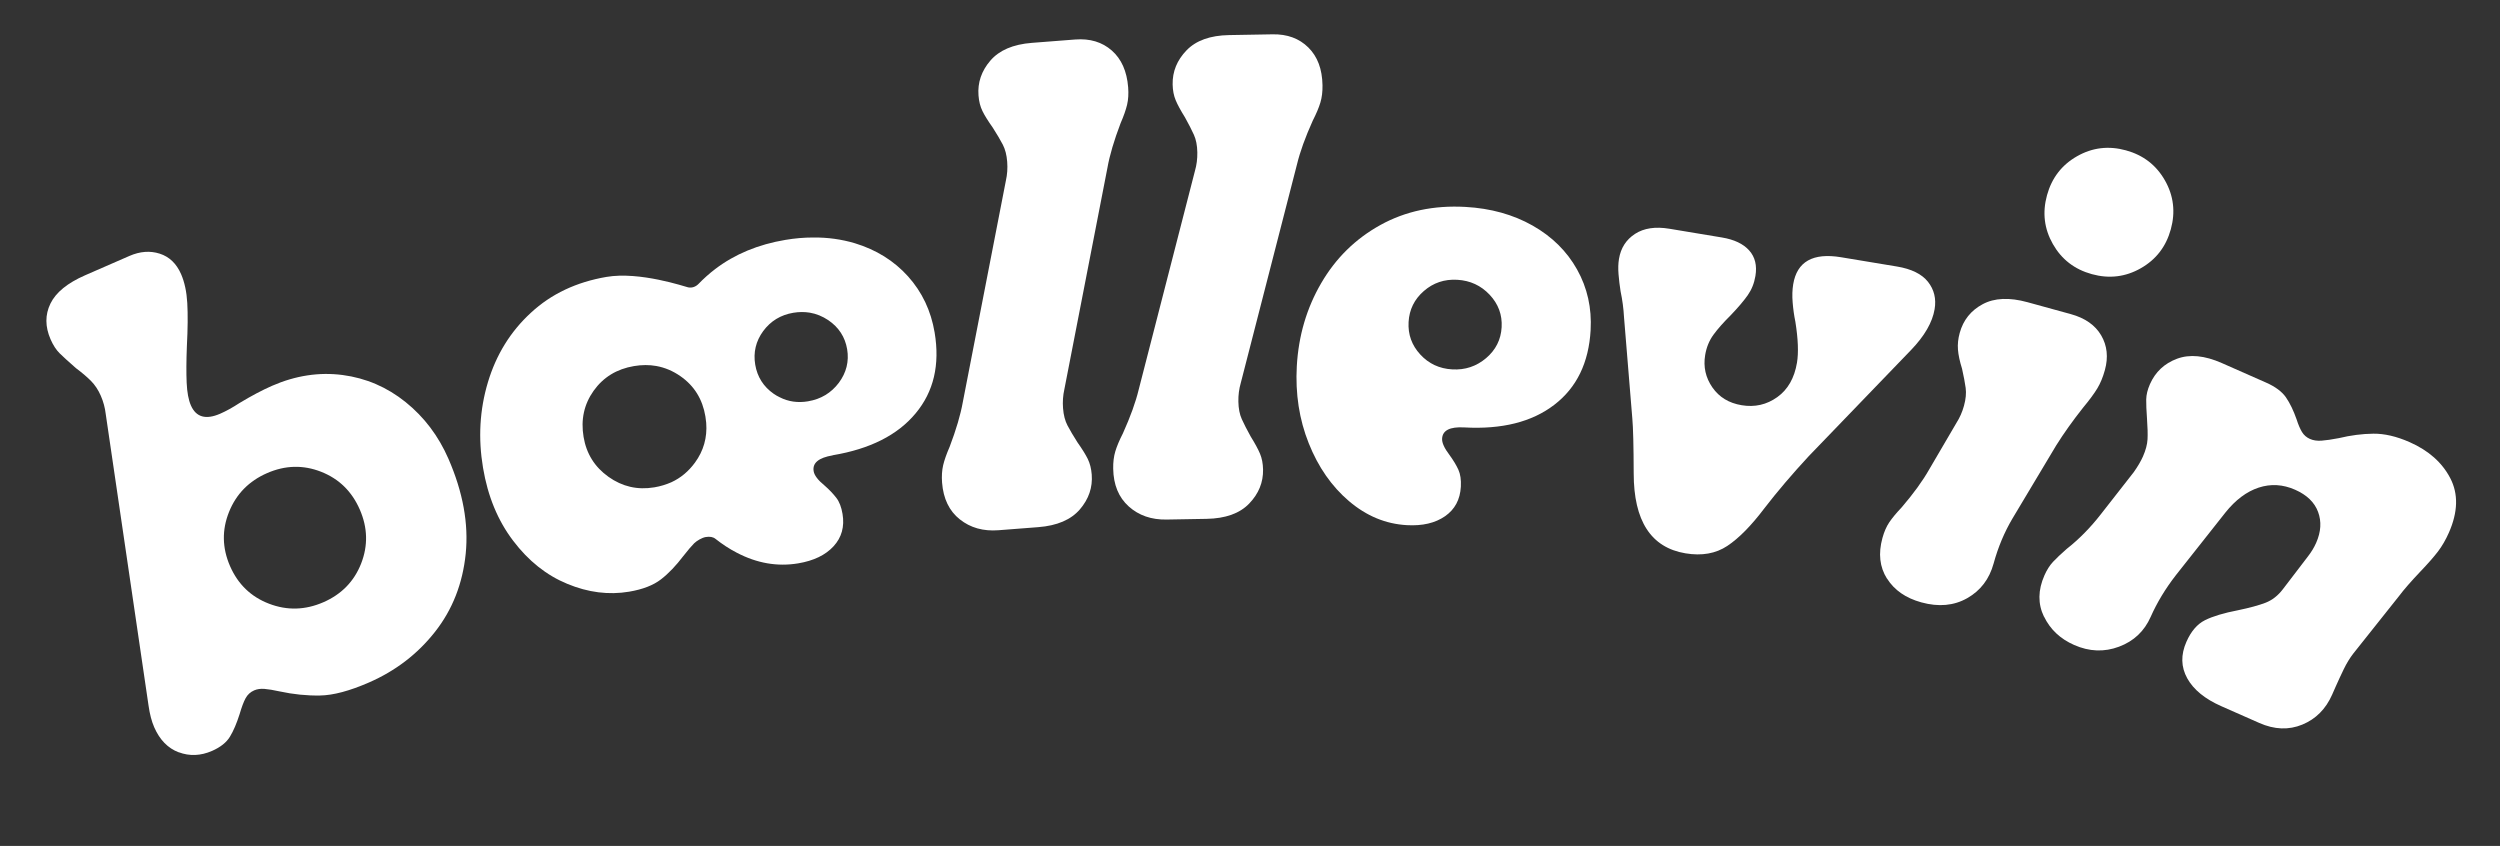 <?xml version="1.0" encoding="UTF-8"?>
<svg id="Layer_1" data-name="Layer 1" xmlns="http://www.w3.org/2000/svg" viewBox="0 0 817.24 276.54">
  <rect x="0" y="0" width="817.24" height="276.54" fill="#333333" stroke="none"/>
  <defs>
    <style>
      .cls-1 {
        fill: #fff;
      }
    </style>
  </defs>
  <g>
    <path class="cls-1" d="M58.42,245.93c-3.53-1.33-6.2-4.07-8.01-8.2-.84-1.93-1.46-4.29-1.85-7.07l-14-95.34c-.23-2.03-.77-4.01-1.61-5.95-.84-1.93-1.92-3.55-3.23-4.87-1.31-1.31-2.94-2.7-4.89-4.15-2.38-2.08-4.15-3.69-5.31-4.83-1.15-1.14-2.15-2.67-2.99-4.6-1.8-4.14-1.82-8.03-.04-11.68,1.77-3.64,5.56-6.73,11.35-9.26l14.48-6.32c3.45-1.5,6.75-1.75,9.89-.74,3.15,1.01,5.47,3.24,6.98,6.68,1.14,2.62,1.82,5.77,2.03,9.46.21,3.69.17,8.38-.13,14.09-.19,4.84-.21,8.83-.07,11.97.14,3.14.6,5.61,1.38,7.4,1.68,3.86,4.87,4.77,9.56,2.73,1.93-.84,4.05-2.01,6.35-3.51,3.9-2.35,7.43-4.22,10.6-5.61,7.72-3.37,15.42-4.54,23.08-3.54,7.66,1.01,14.53,3.97,20.61,8.86,6.08,4.9,10.74,11.07,13.99,18.52,4.75,10.9,6.63,21.24,5.65,31.02-.99,9.79-4.33,18.3-10.03,25.55-5.7,7.25-12.9,12.77-21.59,16.56-6.35,2.77-11.68,4.19-15.99,4.26-4.32.08-8.74-.37-13.27-1.35-2-.44-3.63-.71-4.91-.81-1.27-.1-2.4.06-3.36.48-1.24.54-2.18,1.41-2.81,2.58-.64,1.18-1.28,2.9-1.94,5.15-.97,3.05-2.02,5.52-3.17,7.41-1.14,1.89-3.1,3.44-5.85,4.65-3.72,1.62-7.35,1.77-10.89.44ZM118.05,184.22c2.29-5.84,2.15-11.73-.44-17.66-2.59-5.93-6.8-10.04-12.64-12.34-5.84-2.29-11.73-2.15-17.66.44-5.93,2.59-10.08,6.82-12.44,12.69-2.36,5.87-2.25,11.78.33,17.71,2.59,5.93,6.84,10.03,12.75,12.29,5.91,2.27,11.83,2.1,17.76-.48,5.93-2.59,10.04-6.8,12.34-12.64Z"/>
    <path class="cls-1" d="M313.76,169.78c-3.46-2.75-5.39-6.75-5.8-12-.16-2.1-.04-3.99.35-5.69.4-1.69,1.11-3.71,2.13-6.05,2.13-5.6,3.56-10.46,4.3-14.59l14.08-72.4c.45-1.99.59-4.04.43-6.15-.17-2.25-.66-4.14-1.46-5.66-.8-1.52-1.88-3.36-3.26-5.52-1.52-2.15-2.65-3.94-3.36-5.4-.72-1.45-1.15-3.15-1.3-5.11-.33-4.2.96-8,3.87-11.39,2.91-3.39,7.43-5.33,13.58-5.81l14.18-1.1c4.8-.37,8.78.83,11.94,3.6,3.16,2.78,4.94,6.79,5.35,12.04.16,2.1.05,4-.35,5.69-.4,1.69-1.11,3.71-2.13,6.05-2.13,5.6-3.57,10.46-4.3,14.59l-14.08,72.4c-.45,2-.59,4.05-.43,6.15.17,2.25.66,4.14,1.46,5.66.8,1.52,1.88,3.36,3.26,5.52,1.52,2.15,2.64,3.95,3.36,5.4.71,1.46,1.15,3.16,1.3,5.11.33,4.2-.96,8-3.87,11.39-2.91,3.39-7.44,5.33-13.58,5.81l-13.05,1.01c-4.95.38-9.16-.8-12.61-3.55Z"/>
    <path class="cls-1" d="M368.97,165.54c-3.29-2.95-4.98-7.06-5.07-12.32-.04-2.11.19-3.99.69-5.66.5-1.66,1.32-3.63,2.49-5.91,2.46-5.46,4.18-10.23,5.16-14.31l18.37-71.43c.57-1.96.83-4,.79-6.11-.04-2.26-.41-4.17-1.12-5.74-.71-1.57-1.68-3.47-2.92-5.7-1.39-2.23-2.41-4.09-3.03-5.59-.63-1.49-.96-3.22-1-5.17-.08-4.21,1.44-7.93,4.54-11.14,3.1-3.22,7.74-4.88,13.91-4.99l14.22-.25c4.81-.09,8.71,1.35,11.7,4.31,2.99,2.96,4.53,7.07,4.62,12.33.04,2.11-.19,3.99-.69,5.66-.5,1.67-1.33,3.64-2.49,5.91-2.46,5.46-4.18,10.23-5.16,14.31l-18.37,71.43c-.57,1.97-.83,4-.79,6.11.04,2.26.41,4.17,1.12,5.74.71,1.57,1.68,3.47,2.92,5.7,1.39,2.23,2.4,4.1,3.03,5.59.63,1.49.96,3.22,1,5.17.08,4.21-1.44,7.93-4.54,11.14-3.1,3.22-7.74,4.88-13.91,4.99l-13.09.23c-4.96.09-9.09-1.34-12.38-4.29Z"/>
    <path class="cls-1" d="M441,163.84c-5.68-4.84-10.08-11.15-13.18-18.94-3.11-7.78-4.4-16.18-3.9-25.2.56-9.92,3.21-18.96,7.97-27.13,4.75-8.17,11.21-14.52,19.38-19.03,8.17-4.51,17.43-6.48,27.8-5.9,8.26.46,15.57,2.5,21.92,6.09,6.35,3.6,11.21,8.39,14.56,14.38,3.35,5.99,4.83,12.59,4.42,19.8-.6,10.67-4.56,18.81-11.88,24.42-7.32,5.62-17.15,8.08-29.46,7.39-4.66-.26-7.06.96-7.21,3.66-.08,1.35.73,3.13,2.41,5.34,1.26,1.73,2.22,3.33,2.9,4.8.67,1.47.94,3.33.82,5.58-.24,4.21-1.96,7.43-5.18,9.66-3.22,2.23-7.38,3.2-12.48,2.91-6.91-.39-13.21-3-18.89-7.84ZM485.79,117.08c3.16-2.68,4.86-6.06,5.09-10.11.23-4.06-1.08-7.59-3.92-10.62-2.85-3.02-6.37-4.65-10.58-4.89-4.21-.24-7.85.99-10.94,3.68-3.09,2.69-4.75,6.06-4.98,10.12-.23,4.06,1.04,7.6,3.81,10.61,2.77,3.02,6.26,4.65,10.46,4.88,4.2.24,7.89-.99,11.06-3.67Z"/>
    <path class="cls-1" d="M534.05,154.74c-.03-9-.18-14.98-.45-17.92l-2.72-33.17c-.15-2.77-.52-5.58-1.12-8.42-.3-1.88-.52-3.75-.67-5.6-.15-1.85-.1-3.52.15-5.01.59-3.56,2.34-6.28,5.25-8.17,2.9-1.88,6.66-2.44,11.26-1.67l17.14,2.85c4.01.67,6.98,2.07,8.91,4.23,1.93,2.15,2.61,4.94,2.04,8.35-.39,2.38-1.24,4.48-2.54,6.33-1.3,1.84-3.15,4.02-5.54,6.51-2.37,2.35-4.26,4.48-5.64,6.38-1.39,1.91-2.29,4.12-2.71,6.64-.64,3.86.15,7.38,2.36,10.57,2.21,3.19,5.4,5.13,9.56,5.82,4.3.72,8.18-.16,11.65-2.64,3.46-2.47,5.61-6.24,6.45-11.28.54-3.26.37-7.72-.53-13.36-.42-2.05-.72-4.16-.89-6.33-.18-2.16-.11-4.14.18-5.92,1.23-7.42,6.45-10.37,15.65-8.84l18.26,3.03c4.75.79,8.13,2.46,10.15,5,2.01,2.55,2.74,5.53,2.17,8.94-.72,4.31-3.29,8.76-7.71,13.36l-33.45,34.71c-5.39,5.82-10.23,11.5-14.5,17.04-4.3,5.69-8.34,9.79-12.11,12.29-3.77,2.5-8.33,3.31-13.67,2.42-11.28-1.88-16.93-10.59-16.93-26.15Z"/>
    <path class="cls-1" d="M616.85,189.16c-2.39-3.78-2.89-8.21-1.49-13.29.56-2.03,1.3-3.74,2.23-5.12.93-1.38,2.27-3,4.03-4.86,3.9-4.54,6.92-8.71,9.06-12.49l8.85-15.12c1.1-1.72,1.93-3.6,2.49-5.64.6-2.18.78-4.12.55-5.82-.23-1.7-.63-3.8-1.19-6.3-.75-2.39-1.19-4.46-1.33-6.22-.14-1.75.05-3.58.57-5.46,1.16-4.21,3.66-7.34,7.51-9.4,3.84-2.06,8.74-2.28,14.69-.64l14.14,3.89c4.64,1.28,7.94,3.59,9.91,6.94,1.96,3.35,2.37,7.13,1.21,11.34-.64,2.32-1.46,4.32-2.47,5.99-1.01,1.67-2.56,3.78-4.67,6.32-3.35,4.23-6.28,8.34-8.78,12.33l-14.31,23.92c-2.62,4.43-4.68,9.33-6.15,14.69-1.4,5.08-4.27,8.85-8.62,11.32-4.35,2.47-9.35,2.93-15.01,1.37-5.08-1.4-8.82-3.99-11.2-7.77ZM671.08,79.79c-2.84-4.99-3.48-10.32-1.92-15.98,1.56-5.66,4.83-9.9,9.83-12.74,4.99-2.84,10.32-3.48,15.98-1.92,5.66,1.56,9.9,4.83,12.74,9.83,2.84,4.99,3.48,10.32,1.92,15.98-1.56,5.66-4.83,9.9-9.83,12.74-4.99,2.84-10.32,3.48-15.98,1.92-5.66-1.56-9.9-4.83-12.74-9.83Z"/>
    <path class="cls-1" d="M668.16,201.58c-2.02-4.18-1.97-8.68.16-13.5.79-1.79,1.73-3.27,2.82-4.43,1.09-1.16,2.57-2.57,4.45-4.21,4.02-3.16,7.75-6.94,11.18-11.35l10.76-13.76c1.32-1.88,2.32-3.58,2.99-5.1.91-2.06,1.41-3.94,1.5-5.63.09-1.69.03-3.97-.18-6.86-.19-2.55-.27-4.6-.25-6.15.03-1.55.43-3.22,1.22-5.01,1.76-3.99,4.71-6.76,8.85-8.31,4.14-1.54,9.02-1.08,14.67,1.42l14.45,6.38c3.03,1.34,5.19,2.95,6.5,4.84,1.3,1.89,2.46,4.29,3.48,7.21.55,1.72,1.14,3.09,1.76,4.11.62,1.01,1.48,1.76,2.58,2.25,1.1.49,2.37.68,3.82.57,1.44-.1,3.33-.38,5.67-.83,3.86-.93,7.61-1.41,11.25-1.45,3.63-.04,7.59.88,11.85,2.76,6.2,2.73,10.63,6.66,13.3,11.79,2.67,5.13,2.52,11.06-.46,17.81-1.03,2.34-2.23,4.4-3.59,6.19-1.37,1.78-3.27,3.95-5.7,6.49-3.08,3.25-5.41,5.92-6.99,8.02l-14.96,18.81c-1.14,1.47-2.19,3.19-3.14,5.15-.95,1.97-1.82,3.85-2.61,5.63l-1.18,2.68c-2.07,4.68-5.31,7.94-9.74,9.77-4.43,1.83-9.12,1.65-14.07-.54l-12.39-5.47c-5.37-2.37-9.09-5.4-11.15-9.11-2.06-3.71-2.16-7.69-.27-11.96,1.52-3.44,3.54-5.79,6.08-7.06,2.53-1.26,6.13-2.35,10.81-3.25,3.8-.79,6.79-1.61,8.98-2.45,2.18-.85,4.06-2.32,5.65-4.41l8.18-10.7c1.14-1.47,2.05-2.96,2.71-4.48,1.58-3.58,1.79-6.94.63-10.08-1.16-3.14-3.67-5.57-7.52-7.27-3.99-1.76-7.96-1.99-11.91-.69-3.95,1.3-7.57,4.02-10.87,8.15l-16.19,20.48c-3.43,4.41-6.17,8.96-8.24,13.63-2.07,4.68-5.51,7.93-10.34,9.74-4.83,1.81-9.72,1.63-14.68-.56-4.54-2-7.83-5.1-9.84-9.28Z"/>
  </g>
  <path class="cls-1" d="M272.2,148.82c12.18-2.04,21.21-6.58,27.12-13.7,5.91-7.08,7.97-15.88,6.21-26.42-1.2-7.14-4.11-13.24-8.7-18.36-4.59-5.09-10.38-8.69-17.36-10.82-4.32-1.29-8.91-1.94-13.68-1.88-1.47,0-2.95.06-4.46.19-1.51.13-3.04.33-4.6.59-8.87,1.49-16.52,4.65-22.93,9.53-.99.74-1.93,1.54-2.87,2.37-.89.8-1.76,1.63-2.6,2.5-.89.92-2.15,1.39-3.4,1.11-1.04-.23-15.79-5.27-26.68-3.41-9.78,1.67-18.05,5.55-24.69,11.71-6.68,6.13-11.36,13.72-14.06,22.72-2.7,9-3.22,18.31-1.6,27.97,1.56,9.33,4.85,17.29,9.86,23.86,4.97,6.57,10.87,11.27,17.67,14.07,6.8,2.83,13.54,3.69,20.22,2.57,4.45-.75,7.93-2.1,10.43-4.04,2.5-1.93,4.93-4.5,7.3-7.62,1.53-1.94,2.68-3.31,3.54-4.16.84-.81,2.49-1.83,3.8-2.05,1.33-.22,2.39-.03,3.17.6,2.2,1.73,4.49,3.25,6.93,4.51,6.61,3.47,13.3,4.64,20.14,3.49,5.04-.85,8.9-2.7,11.55-5.6,2.62-2.86,3.61-6.39,2.91-10.55-.37-2.23-1.04-3.97-2.02-5.25-.99-1.28-2.26-2.65-3.88-4.06-2.15-1.76-3.32-3.31-3.54-4.66-.45-2.68,1.62-4.41,6.23-5.18ZM213.89,159.31c-5.5.92-10.47-.23-14.98-3.44-4.51-3.21-7.23-7.57-8.14-13.04-.95-5.66.16-10.69,3.29-15.09,3.16-4.43,7.56-7.12,13.19-8.07,2.55-.43,5.01-.44,7.33-.02,2.78.51,5.42,1.62,7.86,3.33,4.49,3.12,7.22,7.51,8.16,13.17.12.7.2,1.4.26,2.08.37,4.8-.86,9.14-3.68,13-2.08,2.84-4.62,4.98-7.68,6.4-1.72.76-3.58,1.34-5.61,1.68ZM264.2,131.18c-3.37.57-6.47.14-9.34-1.33h0c-.66-.29-1.29-.69-1.94-1.12-3.35-2.33-5.37-5.53-6.04-9.52-.67-3.99.19-7.67,2.6-10.97,2.44-3.3,5.71-5.3,9.87-6,1.87-.31,3.68-.31,5.38-.03,2.11.35,4.14,1.19,6.03,2.45,3.42,2.32,5.5,5.51,6.17,9.5.67,3.99-.26,7.68-2.73,10.99-2.51,3.31-5.84,5.32-10,6.02Z"/>
</svg>